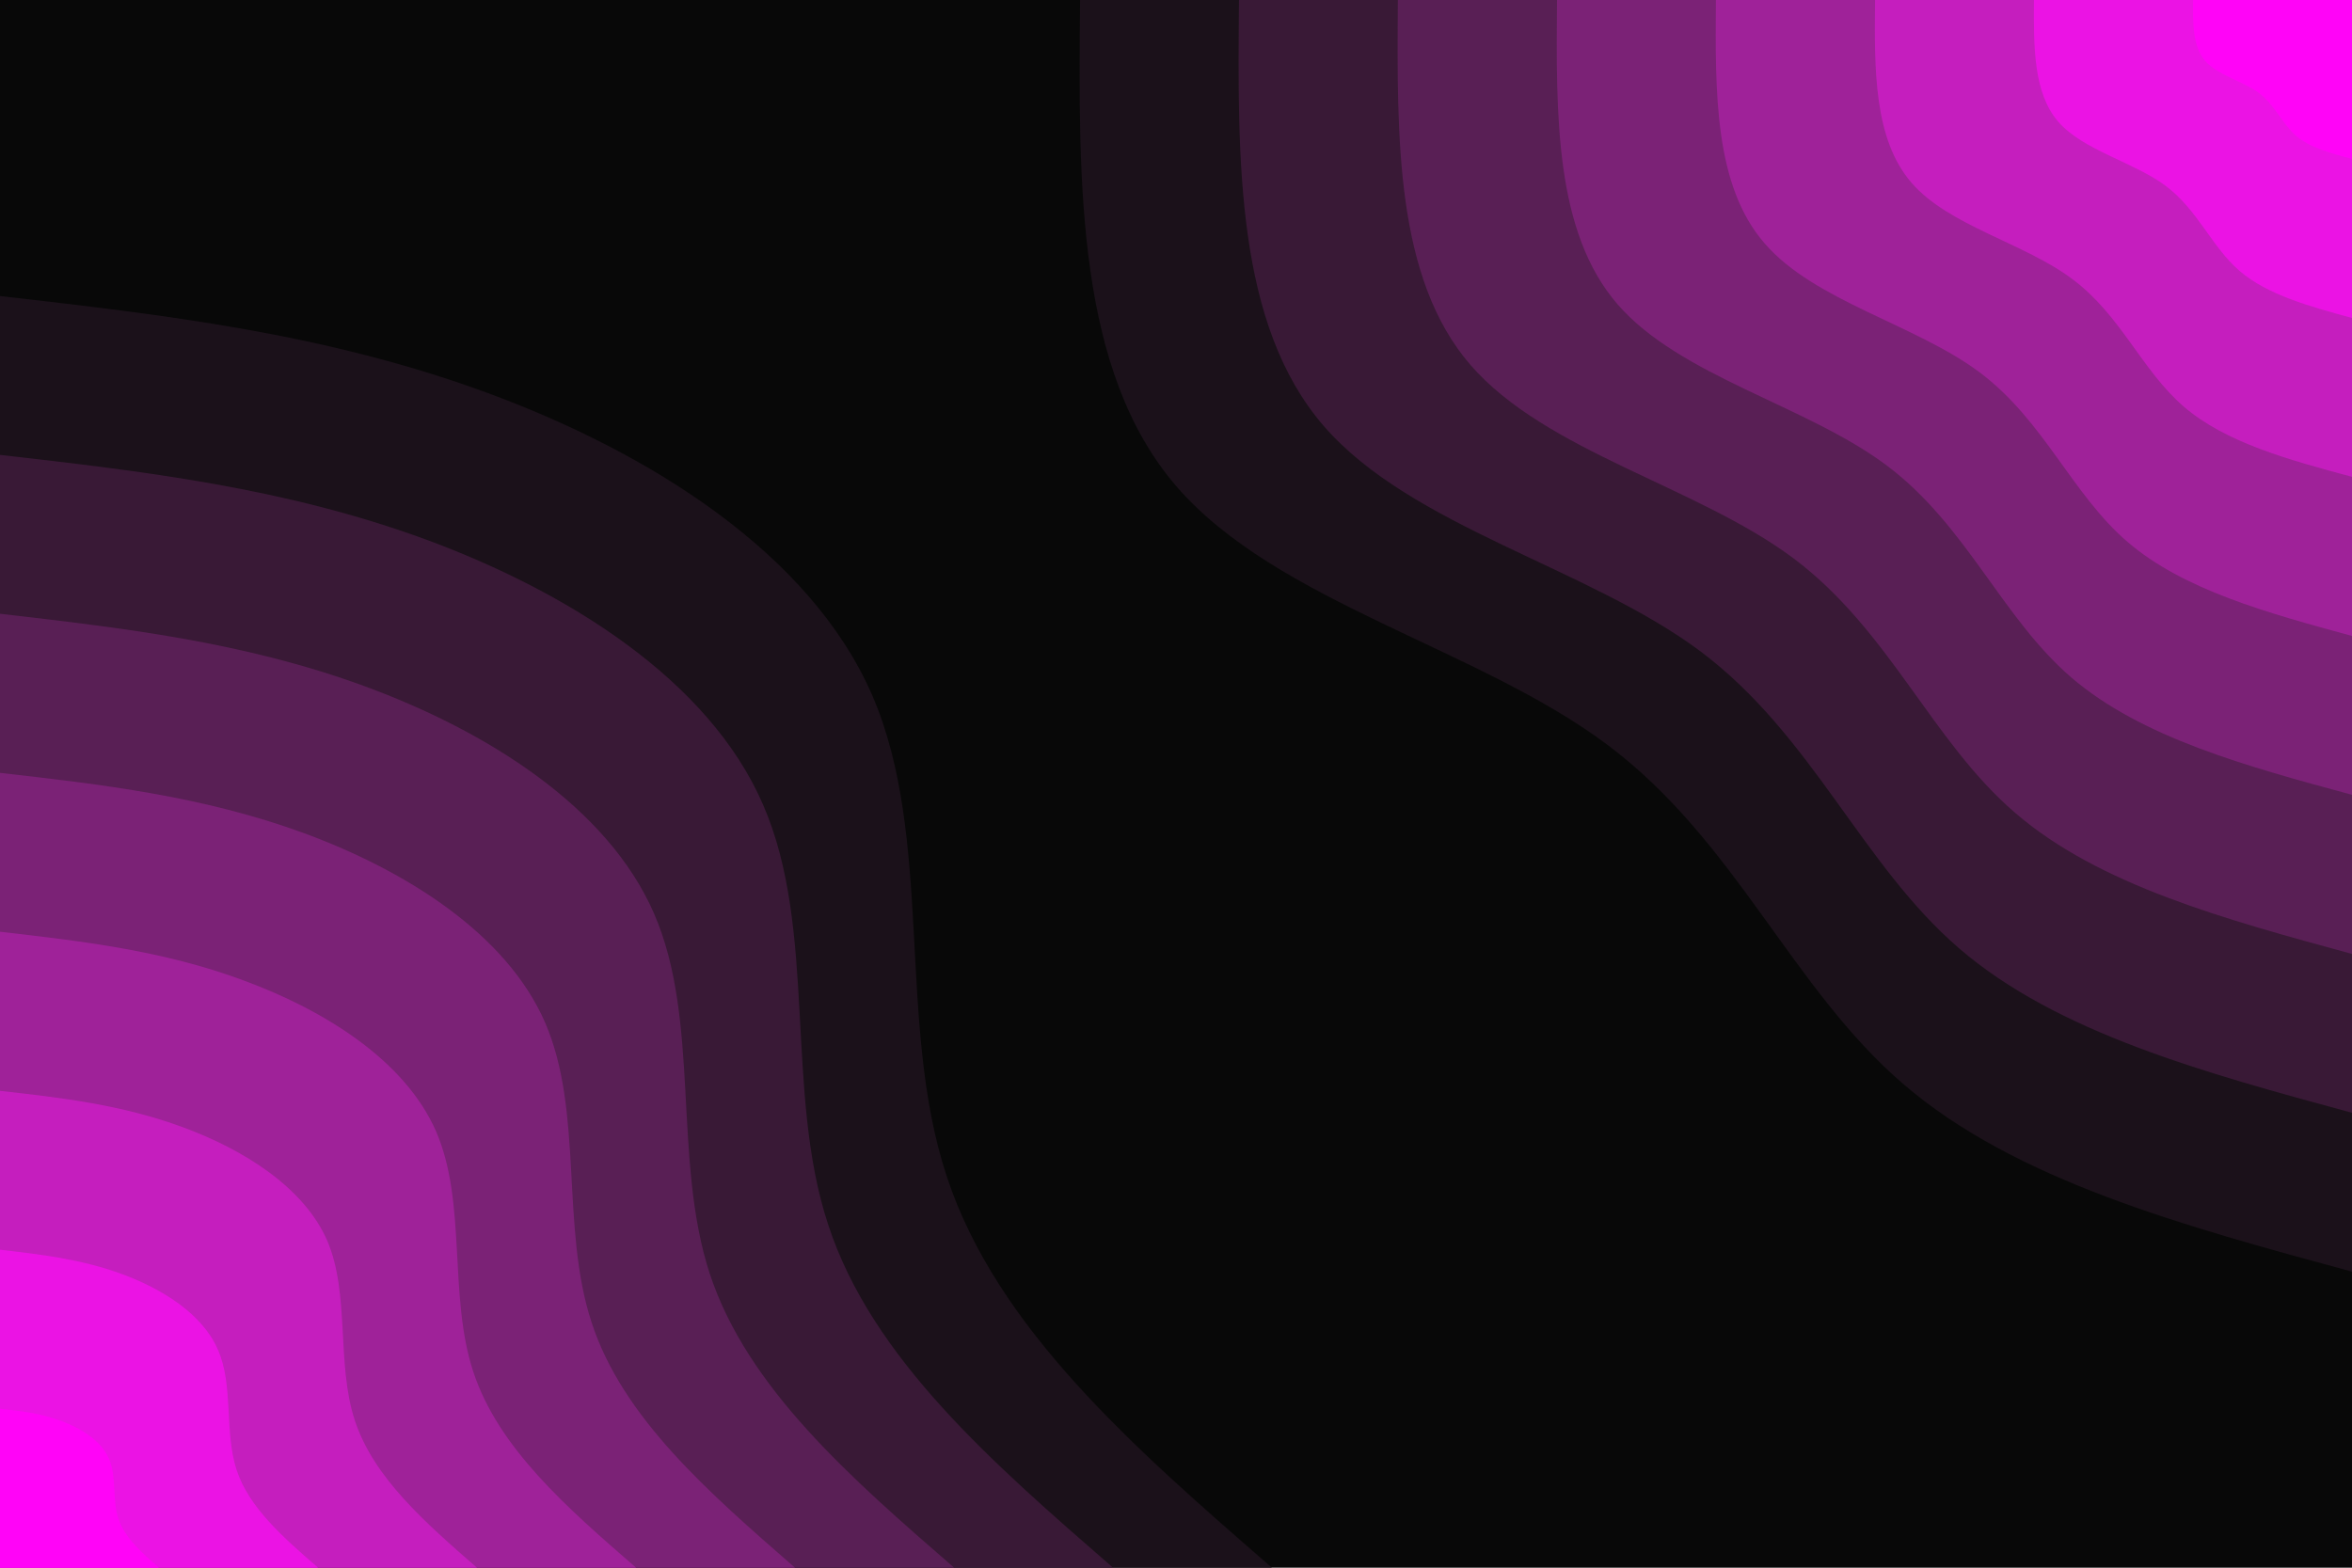 <svg id="visual" viewBox="0 0 900 600" width="900" height="600" xmlns="http://www.w3.org/2000/svg" xmlns:xlink="http://www.w3.org/1999/xlink" version="1.1"><rect x="0" y="0" width="900" height="600" fill="#080808"></rect><defs><linearGradient id="grad1_0" x1="33.3%" y1="0%" x2="100%" y2="100%"><stop offset="20%" stop-color="#ff04f7" stop-opacity="1"></stop><stop offset="80%" stop-color="#ff04f7" stop-opacity="1"></stop></linearGradient></defs><defs><linearGradient id="grad1_1" x1="33.3%" y1="0%" x2="100%" y2="100%"><stop offset="20%" stop-color="#ff04f7" stop-opacity="1"></stop><stop offset="80%" stop-color="#d81ad1" stop-opacity="1"></stop></linearGradient></defs><defs><linearGradient id="grad1_2" x1="33.3%" y1="0%" x2="100%" y2="100%"><stop offset="20%" stop-color="#b221ab" stop-opacity="1"></stop><stop offset="80%" stop-color="#d81ad1" stop-opacity="1"></stop></linearGradient></defs><defs><linearGradient id="grad1_3" x1="33.3%" y1="0%" x2="100%" y2="100%"><stop offset="20%" stop-color="#b221ab" stop-opacity="1"></stop><stop offset="80%" stop-color="#8d2288" stop-opacity="1"></stop></linearGradient></defs><defs><linearGradient id="grad1_4" x1="33.3%" y1="0%" x2="100%" y2="100%"><stop offset="20%" stop-color="#6a2066" stop-opacity="1"></stop><stop offset="80%" stop-color="#8d2288" stop-opacity="1"></stop></linearGradient></defs><defs><linearGradient id="grad1_5" x1="33.3%" y1="0%" x2="100%" y2="100%"><stop offset="20%" stop-color="#6a2066" stop-opacity="1"></stop><stop offset="80%" stop-color="#491c45" stop-opacity="1"></stop></linearGradient></defs><defs><linearGradient id="grad1_6" x1="33.3%" y1="0%" x2="100%" y2="100%"><stop offset="20%" stop-color="#2a1528" stop-opacity="1"></stop><stop offset="80%" stop-color="#491c45" stop-opacity="1"></stop></linearGradient></defs><defs><linearGradient id="grad1_7" x1="33.3%" y1="0%" x2="100%" y2="100%"><stop offset="20%" stop-color="#2a1528" stop-opacity="1"></stop><stop offset="80%" stop-color="#080808" stop-opacity="1"></stop></linearGradient></defs><defs><linearGradient id="grad2_0" x1="0%" y1="0%" x2="66.7%" y2="100%"><stop offset="20%" stop-color="#ff04f7" stop-opacity="1"></stop><stop offset="80%" stop-color="#ff04f7" stop-opacity="1"></stop></linearGradient></defs><defs><linearGradient id="grad2_1" x1="0%" y1="0%" x2="66.7%" y2="100%"><stop offset="20%" stop-color="#d81ad1" stop-opacity="1"></stop><stop offset="80%" stop-color="#ff04f7" stop-opacity="1"></stop></linearGradient></defs><defs><linearGradient id="grad2_2" x1="0%" y1="0%" x2="66.7%" y2="100%"><stop offset="20%" stop-color="#d81ad1" stop-opacity="1"></stop><stop offset="80%" stop-color="#b221ab" stop-opacity="1"></stop></linearGradient></defs><defs><linearGradient id="grad2_3" x1="0%" y1="0%" x2="66.7%" y2="100%"><stop offset="20%" stop-color="#8d2288" stop-opacity="1"></stop><stop offset="80%" stop-color="#b221ab" stop-opacity="1"></stop></linearGradient></defs><defs><linearGradient id="grad2_4" x1="0%" y1="0%" x2="66.7%" y2="100%"><stop offset="20%" stop-color="#8d2288" stop-opacity="1"></stop><stop offset="80%" stop-color="#6a2066" stop-opacity="1"></stop></linearGradient></defs><defs><linearGradient id="grad2_5" x1="0%" y1="0%" x2="66.7%" y2="100%"><stop offset="20%" stop-color="#491c45" stop-opacity="1"></stop><stop offset="80%" stop-color="#6a2066" stop-opacity="1"></stop></linearGradient></defs><defs><linearGradient id="grad2_6" x1="0%" y1="0%" x2="66.7%" y2="100%"><stop offset="20%" stop-color="#491c45" stop-opacity="1"></stop><stop offset="80%" stop-color="#2a1528" stop-opacity="1"></stop></linearGradient></defs><defs><linearGradient id="grad2_7" x1="0%" y1="0%" x2="66.7%" y2="100%"><stop offset="20%" stop-color="#080808" stop-opacity="1"></stop><stop offset="80%" stop-color="#2a1528" stop-opacity="1"></stop></linearGradient></defs><g transform="translate(900, 0)"><path d="M0 486.7C-64.5 469.2 -129 451.7 -171.8 414.8C-214.6 378 -235.8 321.8 -285 285C-334.2 248.1 -411.4 230.5 -449.7 186.3C-488 142 -487.4 71 -486.7 0L0 0Z" fill="#1b111a"></path><path d="M0 425.9C-56.4 410.6 -112.9 395.2 -150.3 363C-187.8 330.7 -206.3 281.6 -249.3 249.3C-292.4 217.1 -360 201.7 -393.5 163C-427 124.2 -426.5 62.1 -425.9 0L0 0Z" fill="#391936"></path><path d="M0 365.1C-48.4 351.9 -96.8 338.8 -128.9 311.1C-161 283.5 -176.8 241.4 -213.7 213.7C-250.6 186.1 -308.5 172.9 -337.3 139.7C-366 106.5 -365.5 53.2 -365.1 0L0 0Z" fill="#591f55"></path><path d="M0 304.2C-40.3 293.3 -80.6 282.3 -107.4 259.3C-134.2 236.2 -147.4 201.1 -178.1 178.1C-208.8 155.1 -257.1 144.1 -281.1 116.4C-305 88.7 -304.6 44.4 -304.2 0L0 0Z" fill="#7b2276"></path><path d="M0 243.4C-32.3 234.6 -64.5 225.8 -85.9 207.4C-107.3 189 -117.9 160.9 -142.5 142.5C-167.1 124.1 -205.7 115.3 -224.8 93.1C-244 71 -243.7 35.5 -243.4 0L0 0Z" fill="#9f2299"></path><path d="M0 182.5C-24.2 176 -48.4 169.4 -64.4 155.6C-80.5 141.7 -88.4 120.7 -106.9 106.9C-125.3 93 -154.3 86.5 -168.6 69.9C-183 53.2 -182.8 26.6 -182.5 0L0 0Z" fill="#c51ebe"></path><path d="M0 121.7C-16.1 117.3 -32.3 112.9 -43 103.7C-53.7 94.5 -58.9 80.5 -71.2 71.2C-83.5 62 -102.8 57.6 -112.4 46.6C-122 35.5 -121.8 17.7 -121.7 0L0 0Z" fill="#eb13e4"></path><path d="M0 60.8C-8.1 58.7 -16.1 56.5 -21.5 51.9C-26.8 47.2 -29.5 40.2 -35.6 35.6C-41.8 31 -51.4 28.8 -56.2 23.3C-61 17.7 -60.9 8.9 -60.8 0L0 0Z" fill="#ff04f7"></path></g><g transform="translate(0, 600)"><path d="M0 -486.7C62.1 -479.6 124.3 -472.5 186.3 -449.7C248.3 -426.9 310.1 -388.4 333.8 -333.8C357.4 -279.1 343 -208.3 362.2 -150C381.3 -91.7 434 -45.8 486.7 0L0 0Z" fill="#1b111a"></path><path d="M0 -425.9C54.4 -419.7 108.8 -413.4 163 -393.5C217.2 -373.5 271.3 -339.8 292 -292C312.8 -244.2 300.1 -182.3 316.9 -131.3C333.6 -80.2 379.8 -40.1 425.9 0L0 0Z" fill="#391936"></path><path d="M0 -365.1C46.6 -359.7 93.2 -354.4 139.7 -337.3C186.2 -320.2 232.5 -291.3 250.3 -250.3C268.1 -209.3 257.3 -156.2 271.6 -112.5C286 -68.8 325.5 -34.4 365.1 0L0 0Z" fill="#591f55"></path><path d="M0 -304.2C38.8 -299.8 77.7 -295.3 116.4 -281.1C155.2 -266.8 193.8 -242.7 208.6 -208.6C223.4 -174.4 214.4 -130.2 226.4 -93.8C238.3 -57.3 271.3 -28.7 304.2 0L0 0Z" fill="#7b2276"></path><path d="M0 -243.4C31.1 -239.8 62.1 -236.3 93.1 -224.8C124.1 -213.4 155 -194.2 166.9 -166.9C178.7 -139.6 171.5 -104.2 181.1 -75C190.7 -45.8 217 -22.9 243.4 0L0 0Z" fill="#9f2299"></path><path d="M0 -182.5C23.3 -179.9 46.6 -177.2 69.9 -168.6C93.1 -160.1 116.3 -145.6 125.2 -125.2C134 -104.7 128.6 -78.1 135.8 -56.3C143 -34.4 162.8 -17.2 182.5 0L0 0Z" fill="#c51ebe"></path><path d="M0 -121.7C15.5 -119.9 31.1 -118.1 46.6 -112.4C62.1 -106.7 77.5 -97.1 83.4 -83.4C89.4 -69.8 85.8 -52.1 90.5 -37.5C95.3 -22.9 108.5 -11.5 121.7 0L0 0Z" fill="#eb13e4"></path><path d="M0 -60.8C7.8 -60 15.5 -59.1 23.3 -56.2C31 -53.4 38.8 -48.5 41.7 -41.7C44.7 -34.9 42.9 -26 45.3 -18.8C47.7 -11.5 54.3 -5.7 60.8 0L0 0Z" fill="#ff04f7"></path></g></svg>